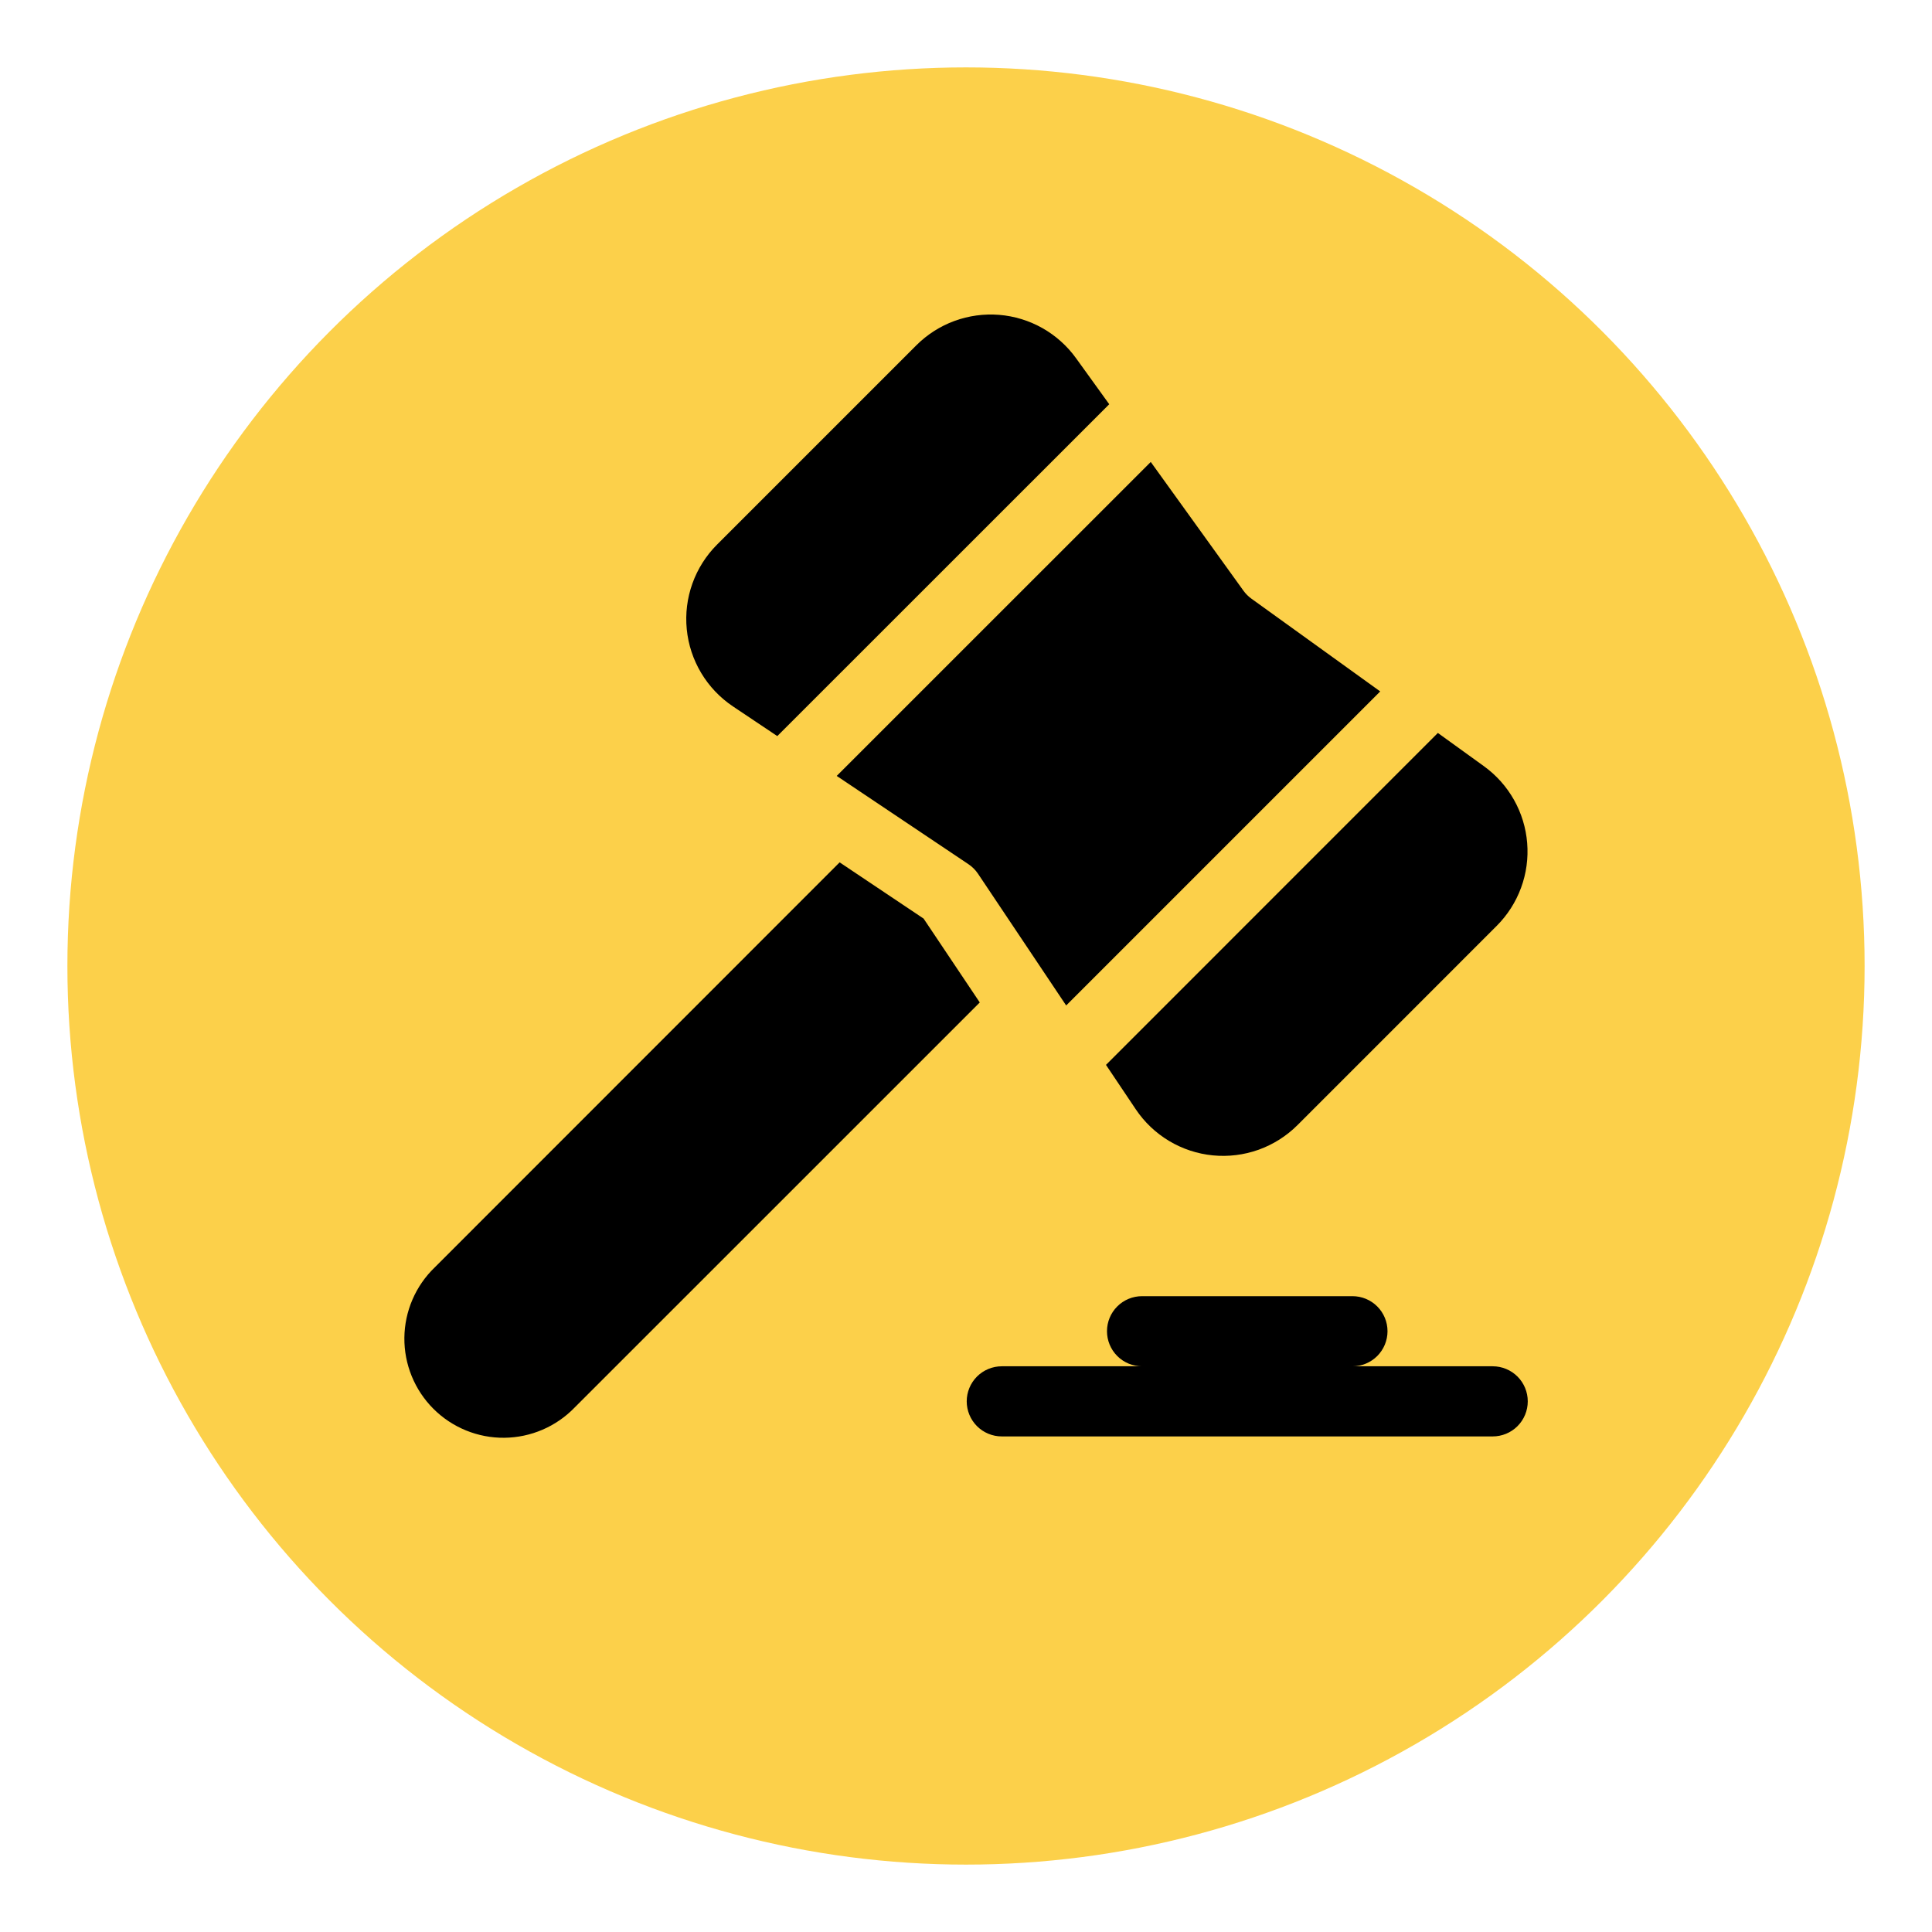 <svg width="86" height="86" viewBox="0 0 86 86" fill="none" xmlns="http://www.w3.org/2000/svg">
<g filter="url(#filter0_d_241_4121)">
<circle cx="42" cy="42" r="40" fill="#FCD04A"/>
</g>
<path d="M32.624 31.443C32.05 31.058 31.567 30.55 31.212 29.956C30.857 29.362 30.637 28.697 30.57 28.008C30.502 27.32 30.588 26.625 30.822 25.973C31.055 25.322 31.43 24.73 31.919 24.241L40.788 15.372C41.268 14.892 41.846 14.522 42.483 14.288C43.12 14.054 43.8 13.961 44.476 14.015C45.153 14.07 45.809 14.271 46.4 14.604C46.991 14.938 47.503 15.396 47.899 15.946L49.376 17.994L34.6 32.766L32.624 31.443ZM37.245 34.539L51.224 20.563L55.351 26.295C55.449 26.431 55.568 26.55 55.704 26.648L61.438 30.778L47.459 44.757L43.535 38.894C43.422 38.725 43.276 38.58 43.107 38.467L37.245 34.539ZM49.232 47.401L64.004 32.626L66.049 34.102C66.6 34.499 67.058 35.01 67.391 35.601C67.725 36.192 67.925 36.849 67.98 37.525C68.035 38.202 67.942 38.882 67.707 39.519C67.473 40.156 67.103 40.734 66.623 41.214L57.758 50.08C57.269 50.569 56.677 50.944 56.026 51.178C55.374 51.411 54.679 51.497 53.991 51.43C53.302 51.363 52.637 51.144 52.043 50.789C51.449 50.434 50.941 49.952 50.556 49.377L49.229 47.398L49.232 47.401ZM37.376 38.385L19.351 56.417C18.929 56.823 18.592 57.309 18.36 57.848C18.128 58.386 18.006 58.965 18 59.551C17.995 60.137 18.106 60.718 18.328 61.26C18.55 61.803 18.877 62.295 19.292 62.71C19.706 63.124 20.199 63.451 20.742 63.673C21.284 63.895 21.866 64.006 22.451 64C23.037 63.994 23.616 63.871 24.154 63.639C24.692 63.407 25.179 63.07 25.585 62.648L43.613 44.623L41.112 40.889L37.379 38.389L37.376 38.385ZM49.276 59.257C49.276 58.843 49.44 58.446 49.733 58.154C50.026 57.861 50.423 57.697 50.837 57.697H60.202C60.616 57.697 61.013 57.861 61.306 58.154C61.598 58.446 61.763 58.843 61.763 59.257C61.763 59.671 61.598 60.068 61.306 60.361C61.013 60.654 60.616 60.818 60.202 60.818H66.445C66.859 60.818 67.257 60.983 67.549 61.275C67.842 61.568 68.006 61.965 68.006 62.379C68.006 62.793 67.842 63.19 67.549 63.483C67.257 63.776 66.859 63.94 66.445 63.94H44.593C44.179 63.94 43.782 63.776 43.489 63.483C43.197 63.19 43.032 62.793 43.032 62.379C43.032 61.965 43.197 61.568 43.489 61.275C43.782 60.983 44.179 60.818 44.593 60.818H50.837C50.423 60.818 50.026 60.654 49.733 60.361C49.44 60.068 49.276 59.671 49.276 59.257Z" fill="black"/>
<defs>
<filter id="filter0_d_241_4121" x="0" y="0" width="86" height="86" filterUnits="userSpaceOnUse" color-interpolation-filters="sRGB">
<feFlood flood-opacity="0" result="BackgroundImageFix"/>
<feColorMatrix in="SourceAlpha" type="matrix" values="0 0 0 0 0 0 0 0 0 0 0 0 0 0 0 0 0 0 127 0" result="hardAlpha"/>
<feOffset dx="1" dy="1"/>
<feGaussianBlur stdDeviation="1.5"/>
<feComposite in2="hardAlpha" operator="out"/>
<feColorMatrix type="matrix" values="0 0 0 0 0 0 0 0 0 0 0 0 0 0 0 0 0 0 0.3 0"/>
<feBlend mode="normal" in2="BackgroundImageFix" result="effect1_dropShadow_241_4121"/>
<feBlend mode="normal" in="SourceGraphic" in2="effect1_dropShadow_241_4121" result="shape"/>
</filter>
</defs>
</svg>
